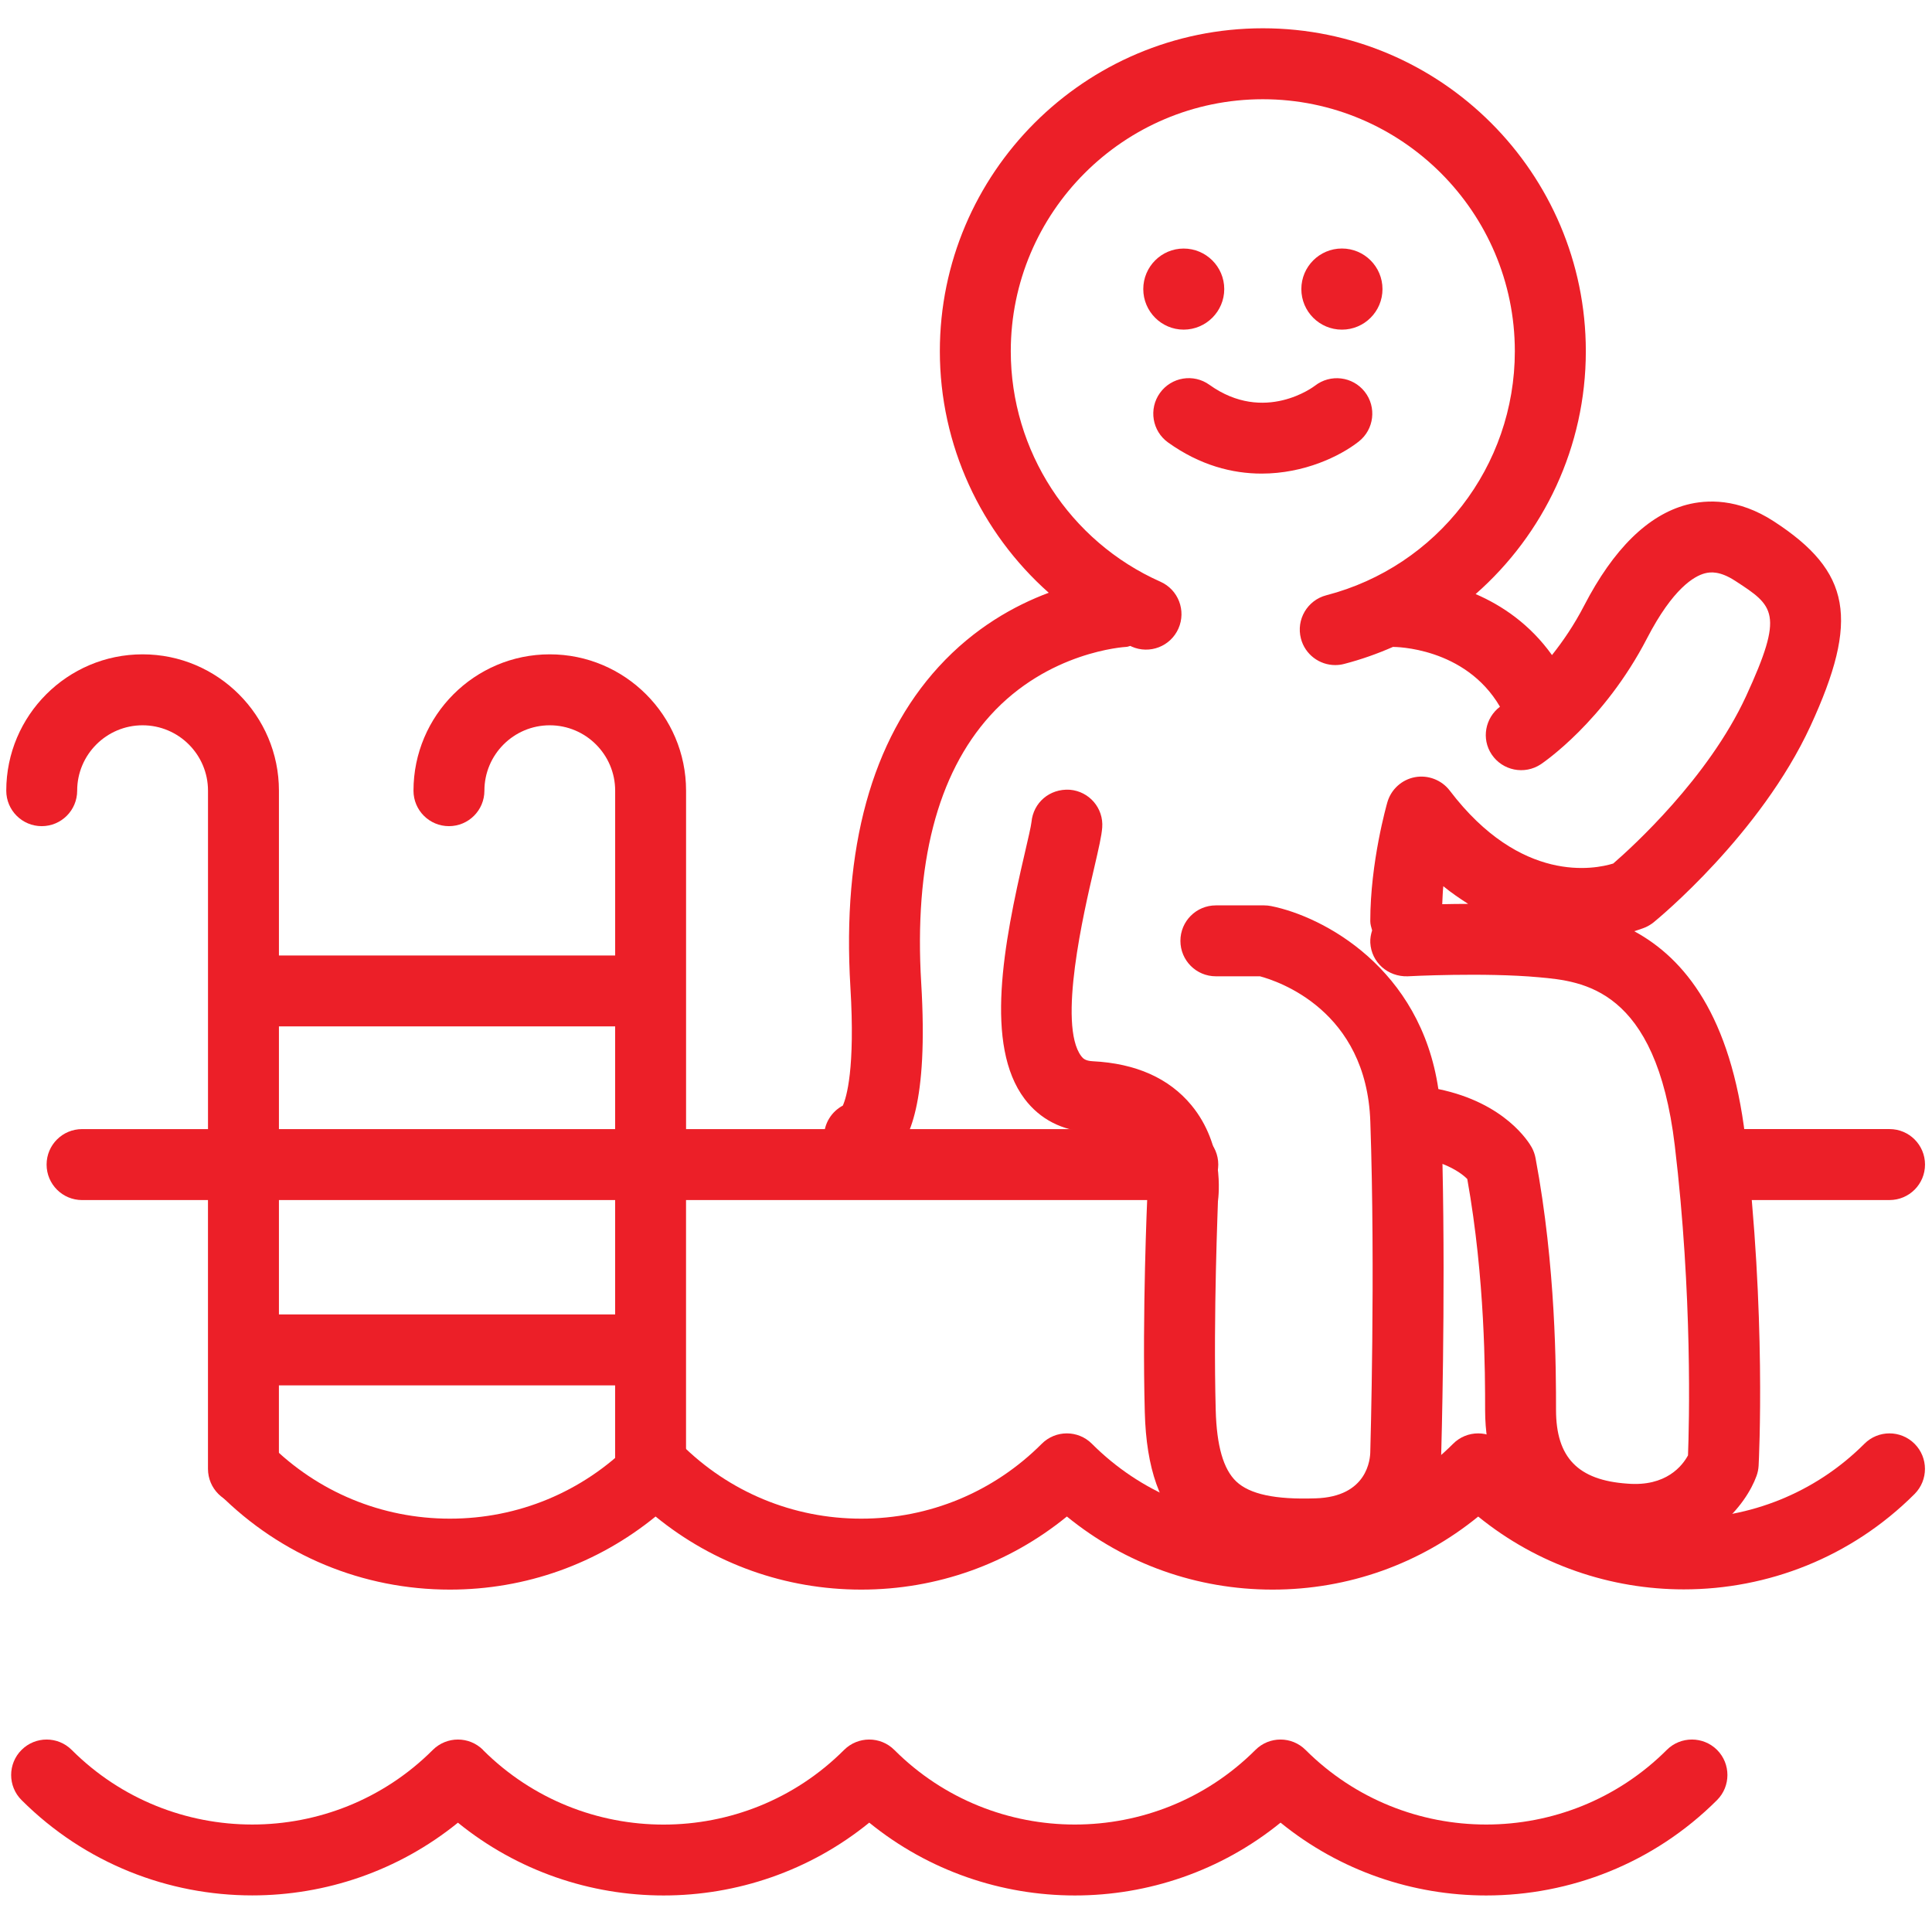 <svg width="248" height="248" viewBox="0 0 248 248" fill="none" xmlns="http://www.w3.org/2000/svg">
<path d="M151.831 144.936H88.067V101.495C88.067 91.847 80.216 83.993 70.568 83.993C60.923 83.993 53.077 91.847 53.077 101.495C53.077 104.01 55.113 106.049 57.629 106.049C60.144 106.049 62.18 104.01 62.18 101.495C62.18 96.865 65.944 93.101 70.568 93.101C75.198 93.101 78.965 96.865 78.965 101.495V122.648H35.805V101.495C35.805 91.847 27.953 83.993 18.303 83.993C8.653 83.993 0.804 91.847 0.804 101.495C0.804 104.01 2.84 106.049 5.355 106.049C7.873 106.049 9.906 104.01 9.906 101.495C9.906 96.865 13.673 93.101 18.303 93.101C22.933 93.101 26.7 96.865 26.7 101.495V144.936H10.539C8.02 144.936 5.982 146.971 5.982 149.49C5.982 152.008 8.02 154.046 10.539 154.046H26.697V188.548C26.697 191.066 28.733 193.102 31.248 193.102C33.766 193.102 35.802 191.066 35.802 188.548V177.832H78.959V188.548C78.959 191.066 80.995 193.102 83.511 193.102C86.029 193.102 88.062 191.066 88.062 188.548V154.046H151.825C154.343 154.046 156.382 152.008 156.382 149.49C156.382 146.971 154.349 144.936 151.831 144.936ZM35.805 131.753H78.962V144.936H35.805V131.753ZM78.962 168.725H35.805V154.043H78.962V168.725Z" fill="#EC1F28"/>
<path d="M242.55 154.043H221.374C218.859 154.043 216.82 152.005 216.82 149.487C216.82 146.969 218.859 144.933 221.374 144.933H242.55C245.068 144.933 247.103 146.969 247.103 149.487C247.103 152.005 245.068 154.043 242.55 154.043Z" fill="#EC1F28"/>
<path d="M212.283 118.38C212.839 117.928 225.966 107.122 232.398 93.199C238.704 79.507 237.611 73.373 227.708 66.93C223.099 63.932 219.071 64.12 216.504 64.793C211.541 66.112 207.113 70.465 203.346 77.741C202.057 80.237 200.618 82.322 199.22 84.088C196.394 80.134 192.816 77.725 189.418 76.256C198.174 68.568 203.564 57.343 203.564 45.087C203.564 22.227 184.967 3.63 162.108 3.63C139.24 3.63 120.643 22.227 120.643 45.087C120.643 57.135 125.902 68.347 134.623 76.09C130.26 77.717 125.077 80.576 120.482 85.604C111.894 95.003 108.087 108.837 109.161 126.72C109.793 137.22 108.651 140.891 108.188 141.919C106.755 142.682 105.773 144.194 105.773 145.938C105.773 148.457 107.809 150.492 110.325 150.492C111.867 150.492 113.461 149.743 114.691 148.432C116.666 146.334 119.187 141.742 118.25 126.169C117.334 110.924 120.307 99.383 127.093 91.864C134.544 83.611 144.355 83.05 144.587 83.036C144.772 83.034 144.927 82.938 145.11 82.914C145.159 82.938 145.208 82.971 145.257 82.996C147.566 84.017 150.25 82.982 151.269 80.682C152.286 78.382 151.256 75.692 148.955 74.67C137.289 69.486 129.748 57.871 129.748 45.087C129.748 27.25 144.26 12.738 162.105 12.738C179.939 12.738 194.451 27.25 194.451 45.087C194.451 59.836 184.501 72.716 170.253 76.411C167.82 77.043 166.359 79.529 166.991 81.963C167.517 84.009 169.37 85.372 171.39 85.372C171.771 85.372 172.156 85.328 172.54 85.225C174.717 84.661 176.81 83.919 178.824 83.034C178.841 83.034 178.854 83.042 178.873 83.042C179.012 83.05 188.055 83.034 192.543 90.716C190.644 92.163 190.132 94.829 191.475 96.84C192.873 98.93 195.697 99.489 197.79 98.102C198.117 97.878 205.9 92.61 211.424 81.93C214.752 75.504 217.493 73.953 218.831 73.599C219.57 73.405 220.78 73.285 222.745 74.564C227.724 77.804 229.059 78.676 224.124 89.384C219.281 99.868 209.516 108.738 207.083 110.845C204.728 111.575 195.241 113.508 186.093 101.481C185.046 100.113 183.302 99.454 181.634 99.761C179.942 100.075 178.571 101.318 178.091 102.972C178.004 103.282 175.895 110.643 175.895 118.247C175.895 118.664 176.028 119.043 176.132 119.427C175.974 119.931 175.868 120.46 175.897 121.019C176.036 123.537 178.157 125.401 180.691 125.322C180.787 125.314 190.551 124.804 197.547 125.447C203.161 125.957 212.569 126.807 214.981 147.037C217.278 166.269 216.826 182.945 216.679 186.82C215.975 188.112 213.901 190.865 208.884 190.445C202.559 190.009 199.738 187.093 199.738 180.983C199.738 175.966 199.738 162.644 197.106 148.647C197.018 148.176 196.855 147.718 196.626 147.296C196.269 146.65 193.219 141.57 184.635 139.798C182.34 124.283 169.907 117.653 163.165 116.307C162.873 116.249 162.571 116.219 162.271 116.219H156.074C153.556 116.219 151.523 118.255 151.523 120.771C151.523 123.286 153.556 125.322 156.074 125.322H161.734C164.04 125.938 175.412 129.677 175.9 143.96C176.565 163.11 175.906 185.929 175.897 186.292C175.897 187.262 175.554 192.14 168.864 192.334C163.672 192.511 160.421 191.799 158.698 190.175C157.041 188.608 156.177 185.613 156.055 181.015C155.722 168.659 156.363 154.191 156.341 154.191C156.442 153.458 157.191 147.018 152.934 141.87C150.065 138.403 145.808 136.504 140.273 136.226C139.324 136.179 139.025 135.877 138.793 135.572C135.751 131.533 139.142 117.012 140.423 111.543C141.058 108.804 141.398 107.324 141.485 106.231C141.673 103.735 139.823 101.587 137.332 101.375C134.724 101.211 132.636 103.037 132.405 105.523C132.356 106.038 131.909 107.943 131.555 109.472C128.824 121.155 126.347 134.19 131.522 141.058C133.498 143.676 136.362 145.154 139.82 145.325C142.665 145.467 144.701 146.246 145.881 147.634C147.669 149.748 147.315 152.956 147.282 153.368C147.258 153.978 146.606 168.463 146.95 181.263C147.14 188.502 148.887 193.44 152.444 196.8C156.608 200.738 162.396 201.471 167.376 201.471C167.972 201.471 168.558 201.458 169.133 201.444C180.773 201.104 185.003 192.2 185.005 186.428C185.011 186.221 185.553 167.375 185.163 149.402C186.91 150.084 187.908 150.896 188.347 151.345C190.636 164.143 190.636 176.325 190.636 180.988C190.636 192.001 197.062 198.76 208.268 199.539C208.767 199.569 209.255 199.588 209.737 199.588C219.257 199.588 224.176 193.072 225.476 189.453C225.628 189.039 225.716 188.6 225.743 188.156C225.784 187.368 226.738 168.651 224.031 145.966C222.167 130.404 216.281 123.063 209.778 119.536C210.29 119.37 210.811 119.206 211.244 119.021C211.615 118.852 211.966 118.637 212.283 118.38ZM188.461 116.026C187.265 116.029 186.153 116.042 185.131 116.067C185.18 115.29 185.185 114.5 185.27 113.758C186.333 114.628 187.401 115.345 188.461 116.026Z" fill="#EC1F28"/>
<path d="M161.947 60.793C167.4 60.793 172.009 58.569 174.415 56.678C176.396 55.121 176.731 52.257 175.181 50.284C173.63 48.314 170.774 47.968 168.784 49.518C168.719 49.57 162.334 54.47 155.248 49.396C153.199 47.924 150.362 48.401 148.895 50.442C147.427 52.486 147.898 55.334 149.939 56.797C154.043 59.738 158.197 60.793 161.947 60.793Z" fill="#EC1F28"/>
<path d="M172.254 42.315C175.13 42.315 177.462 39.984 177.462 37.107C177.462 34.231 175.13 31.899 172.254 31.899C169.377 31.899 167.046 34.231 167.046 37.107C167.046 39.984 169.377 42.315 172.254 42.315Z" fill="#EC1F28"/>
<path d="M157.15 37.107C157.15 34.238 154.812 31.905 151.94 31.905C149.081 31.905 146.756 34.238 146.756 37.107C146.756 39.977 149.083 42.313 151.94 42.313C154.812 42.31 157.15 39.974 157.15 37.107Z" fill="#EC1F28"/>
<path d="M245.762 185.33C243.983 183.55 241.099 183.55 239.323 185.33C226.547 198.106 205.744 198.106 192.963 185.33C191.183 183.55 188.303 183.55 186.526 185.33C180.334 191.527 172.101 194.942 163.345 194.942C154.588 194.942 146.358 191.527 140.163 185.33C138.387 183.55 135.503 183.55 133.726 185.33C127.535 191.527 119.304 194.942 110.551 194.942C101.8 194.942 93.57 191.527 87.375 185.33C85.595 183.55 82.717 183.55 80.938 185.33C74.735 191.527 66.499 194.942 57.751 194.942C49.003 194.942 40.77 191.527 34.578 185.33C32.798 183.55 29.918 183.55 28.138 185.33C26.361 187.101 26.361 189.99 28.138 191.767C36.05 199.686 46.572 204.049 57.754 204.049C67.478 204.049 76.7 200.738 84.154 194.666C91.596 200.741 100.824 204.049 110.553 204.049C120.283 204.049 129.502 200.738 136.95 194.666C144.393 200.741 153.613 204.049 163.35 204.049C173.079 204.049 182.307 200.738 189.75 194.672C197.413 200.899 206.783 204.02 216.15 204.02C226.876 204.02 237.606 199.937 245.771 191.769C247.539 189.99 247.539 187.106 245.762 185.33Z" fill="#EC1F28"/>
<path d="M213.959 224.623C201.166 237.404 180.367 237.393 167.588 224.628C165.811 222.851 162.93 222.851 161.154 224.628C148.378 237.393 127.576 237.404 114.799 224.628C113.911 223.74 112.745 223.295 111.575 223.295C110.412 223.295 109.243 223.74 108.351 224.628C95.586 237.399 74.817 237.404 62.022 224.661C62.016 224.65 62.016 224.636 62.008 224.628C61.117 223.74 59.948 223.295 58.784 223.295C57.615 223.295 56.451 223.74 55.555 224.628C55.549 224.634 55.549 224.634 55.549 224.636C42.765 237.399 21.979 237.391 9.206 224.628C7.426 222.851 4.546 222.851 2.766 224.628C0.986 226.405 0.986 229.291 2.766 231.065C10.931 239.222 21.655 243.302 32.382 243.302C41.751 243.302 51.115 240.187 58.781 233.968C66.448 240.192 75.812 243.31 85.181 243.31C94.551 243.31 103.92 240.192 111.581 233.962C119.244 240.192 128.608 243.31 137.978 243.31C147.347 243.31 156.711 240.192 164.378 233.962C172.041 240.192 181.405 243.31 190.777 243.31C201.504 243.31 212.233 239.227 220.407 231.068C222.183 229.291 222.183 226.41 220.412 224.628C218.624 222.848 215.735 222.854 213.959 224.623Z" fill="#EC1F28"/>
</svg>

